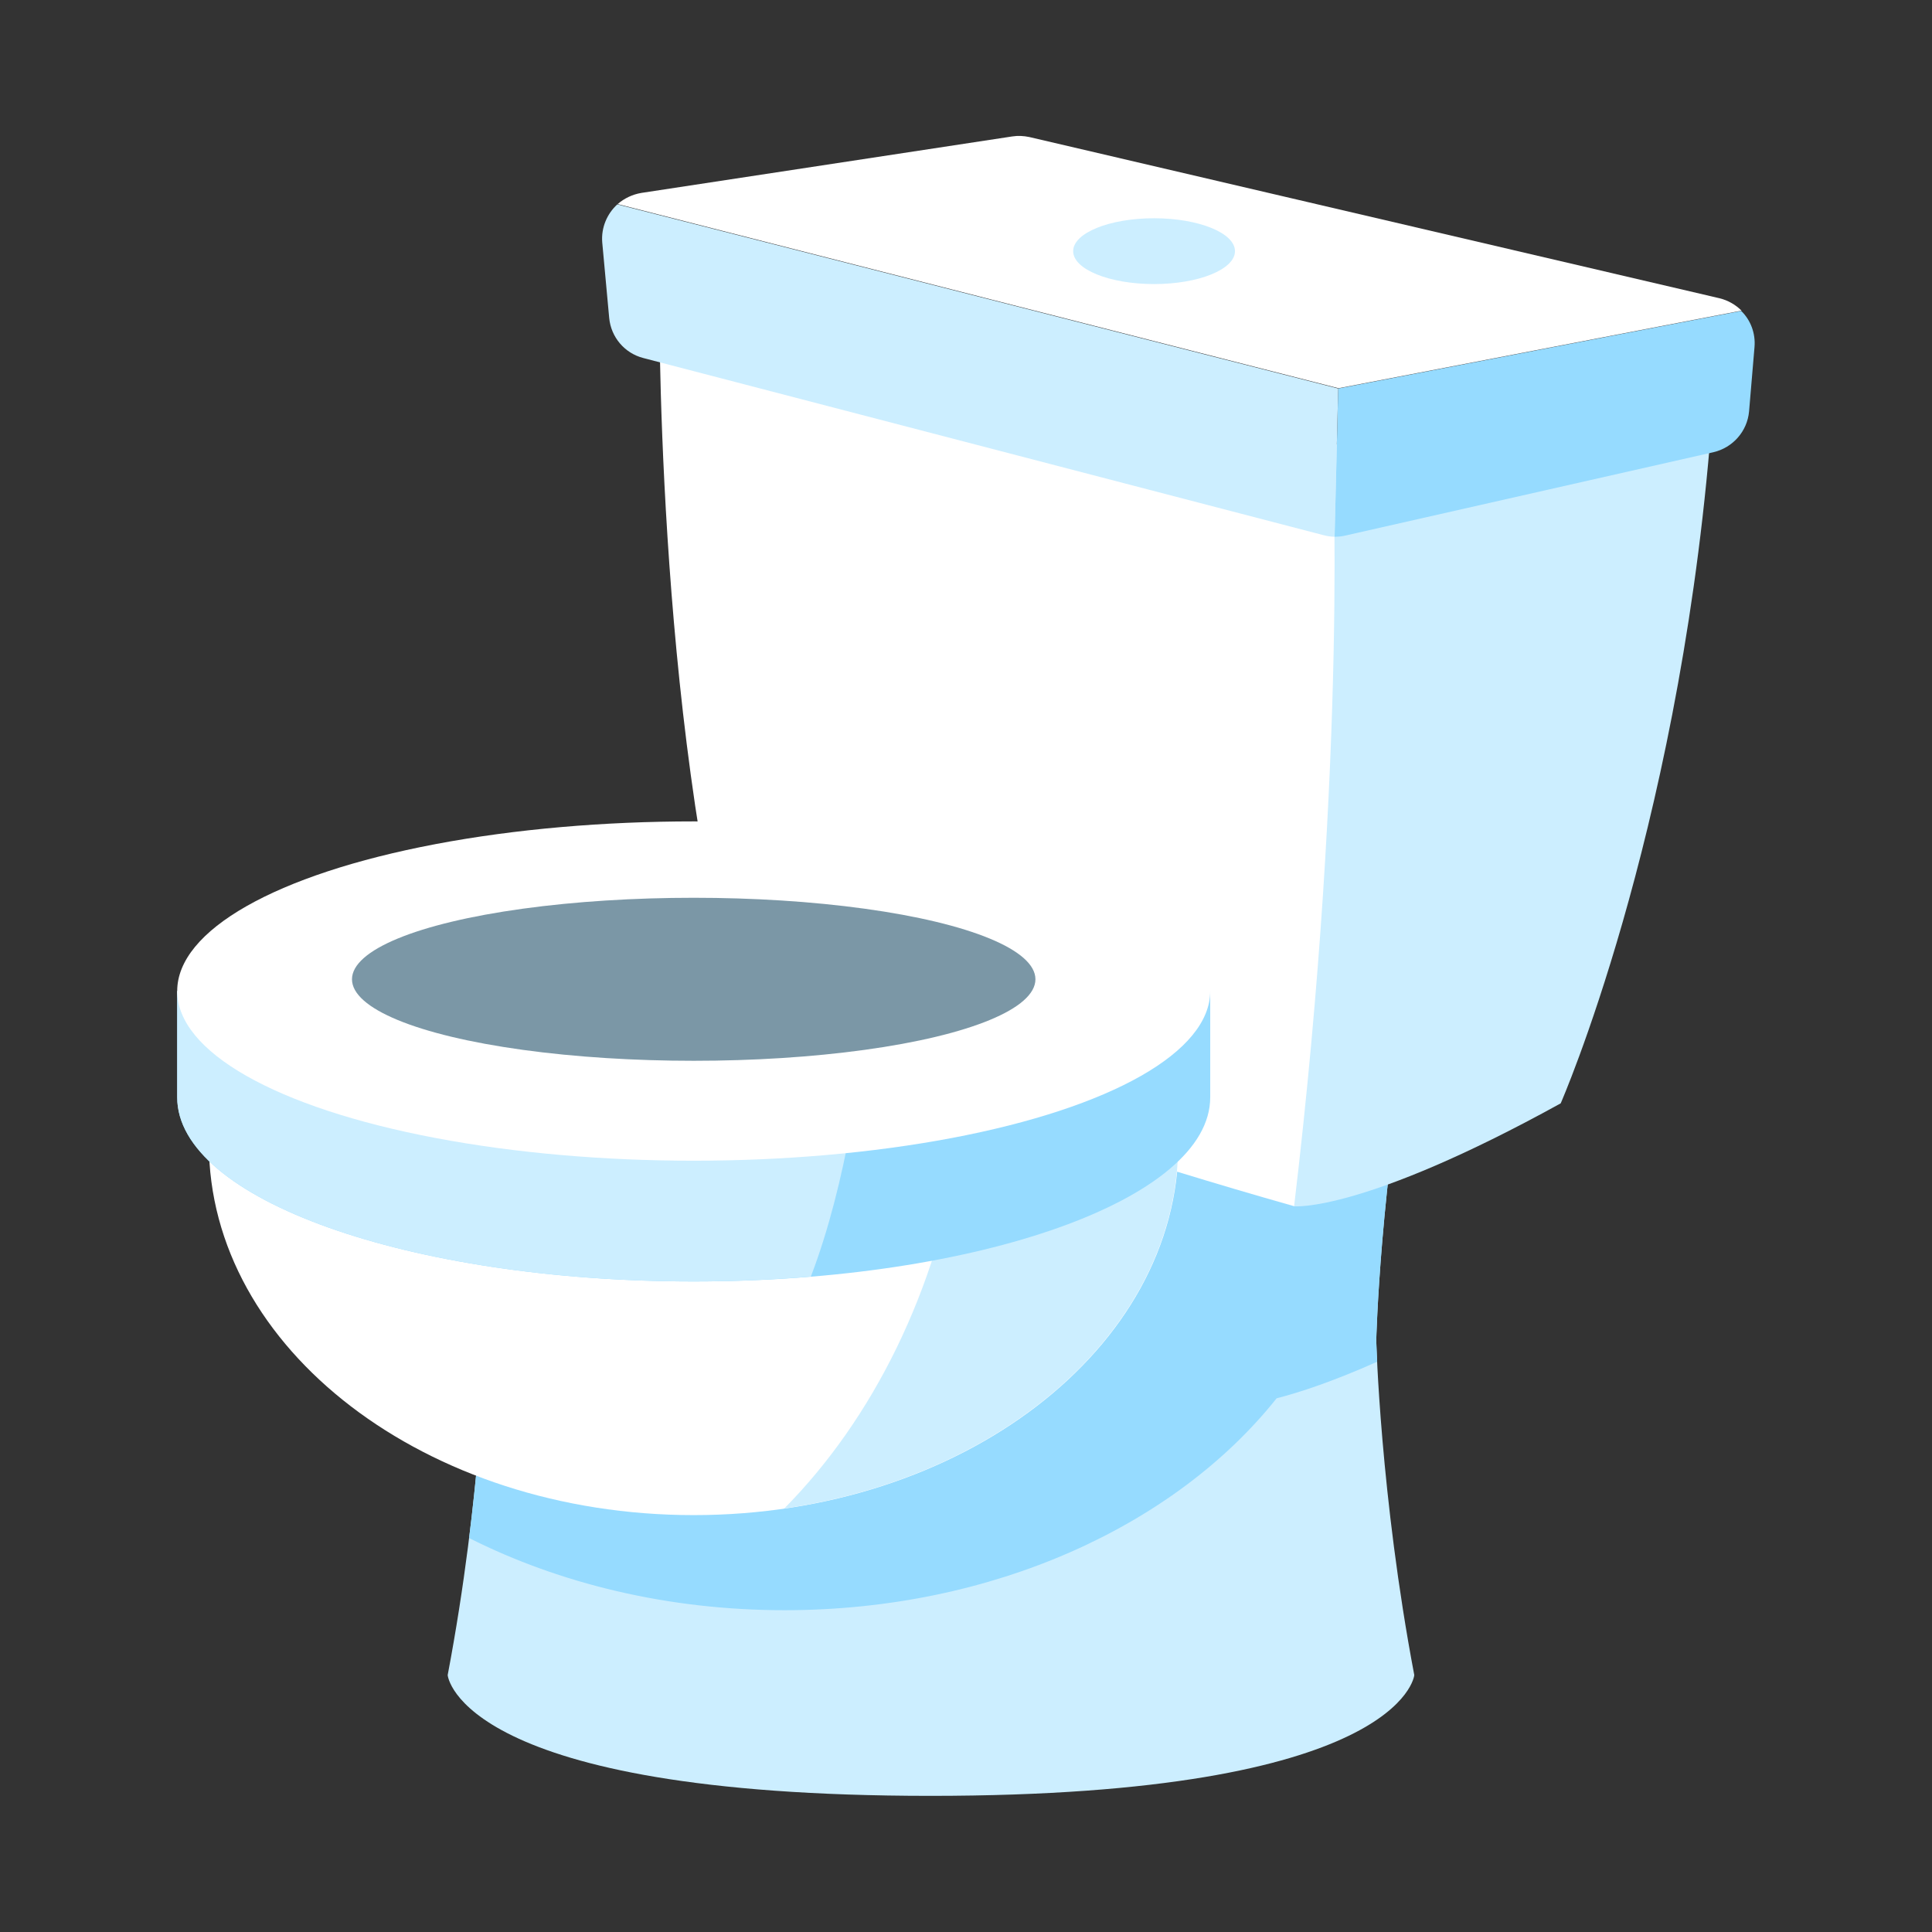 <?xml version="1.0" encoding="UTF-8"?>
<svg id="Layer_2" data-name="Layer 2" xmlns="http://www.w3.org/2000/svg" viewBox="0 0 64 64">
  <rect x="0" y="0" width="64" height="64" fill="#333333" stroke="none"/>
  <defs>
    <style>
      .cls-1 {
        fill: #7b97a6;
      }

      .cls-1, .cls-2, .cls-3, .cls-4 {
        stroke-width: 0px;
      }

      .cls-5 {
        opacity: 0;
      }

      .cls-2 {
        fill: #cef;
      }

      .cls-3 {
        fill: #fff;
      }

      .cls-4 {
        fill: #96dbff;
      }
    </style>
  </defs>
  <g id="Exports_2" data-name="Exports 2">
    <g>
      <g class="cls-5">
        <rect class="cls-3" width="64" height="64"/>
      </g>
      <g>
        <path class="cls-2" d="M45.59,44.4s.12-5.14,1.25-11.09c0-.03-.41-4-15.99-4s-16.03,3.97-16.03,4c1.13,5.96,1.26,11.09,1.26,11.09h0s-.12,5.14-1.25,11.09c0,.03.41,4,15.99,4s16.03-3.97,16.03-4c-1.13-5.96-1.26-11.09-1.26-11.09h0Z"/>
        <path class="cls-4" d="M46.84,33.31s-.41-4-15.99-4c-4.74,0-8.08.37-10.43.88.33,2.85.79,5.81,1.44,8.55h-6.22c.38,3.34.44,5.67.44,5.67h0s-.07,2.74-.54,6.54c3,1.51,6.59,2.39,10.45,2.39,6.91,0,12.95-2.81,16.3-7.02.78-.2,1.87-.56,3.33-1.21-.02-.45-.03-.7-.03-.7h0s.12-5.14,1.25-11.09Z"/>
        <path class="cls-3" d="M44.15,14.73l-22.31-5.32s-.15,14.23,2.62,24.3c0,0,7.86,3.26,18.42,6.25l6.89-13.7-5.62-11.53Z"/>
        <path class="cls-2" d="M42.87,39.96s2.25.22,8.83-3.41c0,0,3.82-8.71,4.94-21.83h-12.5s.52,10.18-1.27,25.23Z"/>
        <path class="cls-3" d="M6.92,37.89c0,6.79,7.19,12.3,16.06,12.3s16.06-5.51,16.06-12.3H6.92Z"/>
        <path class="cls-4" d="M57.94,13.63l.18-2.13c.04-.46-.13-.9-.44-1.2l-13.35,2.57-.12,4.91c.12,0,.24-.01.36-.04l12.19-2.76c.64-.15,1.12-.69,1.18-1.35Z"/>
        <path class="cls-2" d="M21.31,11.86l22.54,5.87c.12.03.24.05.36.05l.12-4.91-23.88-6.1c-.34.31-.54.77-.5,1.26l.23,2.5c.06.64.51,1.17,1.13,1.33Z"/>
        <path class="cls-3" d="M20.46,6.76l23.88,6.1,13.35-2.57c-.19-.19-.44-.34-.73-.41l-22.86-5.34c-.19-.04-.38-.05-.57-.02l-12.28,1.87c-.3.05-.57.18-.79.37Z"/>
        <path class="cls-2" d="M31.81,37.89c-.78,4.88-2.9,9.12-5.83,12.08,7.43-1.08,13.05-6.08,13.05-12.08h-7.22Z"/>
        <path class="cls-4" d="M5.87,32.83v3.52c0,3.37,7.66,6.1,17.11,6.1s17.11-2.73,17.11-6.1v-3.52H5.87Z"/>
        <path class="cls-2" d="M26.86,42.29c1.19-3.11,1.7-6.96,1.93-9.46H5.87v3.52c0,3.37,7.66,6.1,17.11,6.1,1.34,0,2.63-.06,3.88-.16Z"/>
        <ellipse class="cls-3" cx="22.98" cy="32.83" rx="17.11" ry="5.62"/>
        <ellipse class="cls-1" cx="22.98" cy="32.44" rx="11.32" ry="2.7"/>
        <ellipse class="cls-2" cx="38.23" cy="8.32" rx="2.68" ry="1.09"/>
      </g>
    </g>
  </g>
</svg>